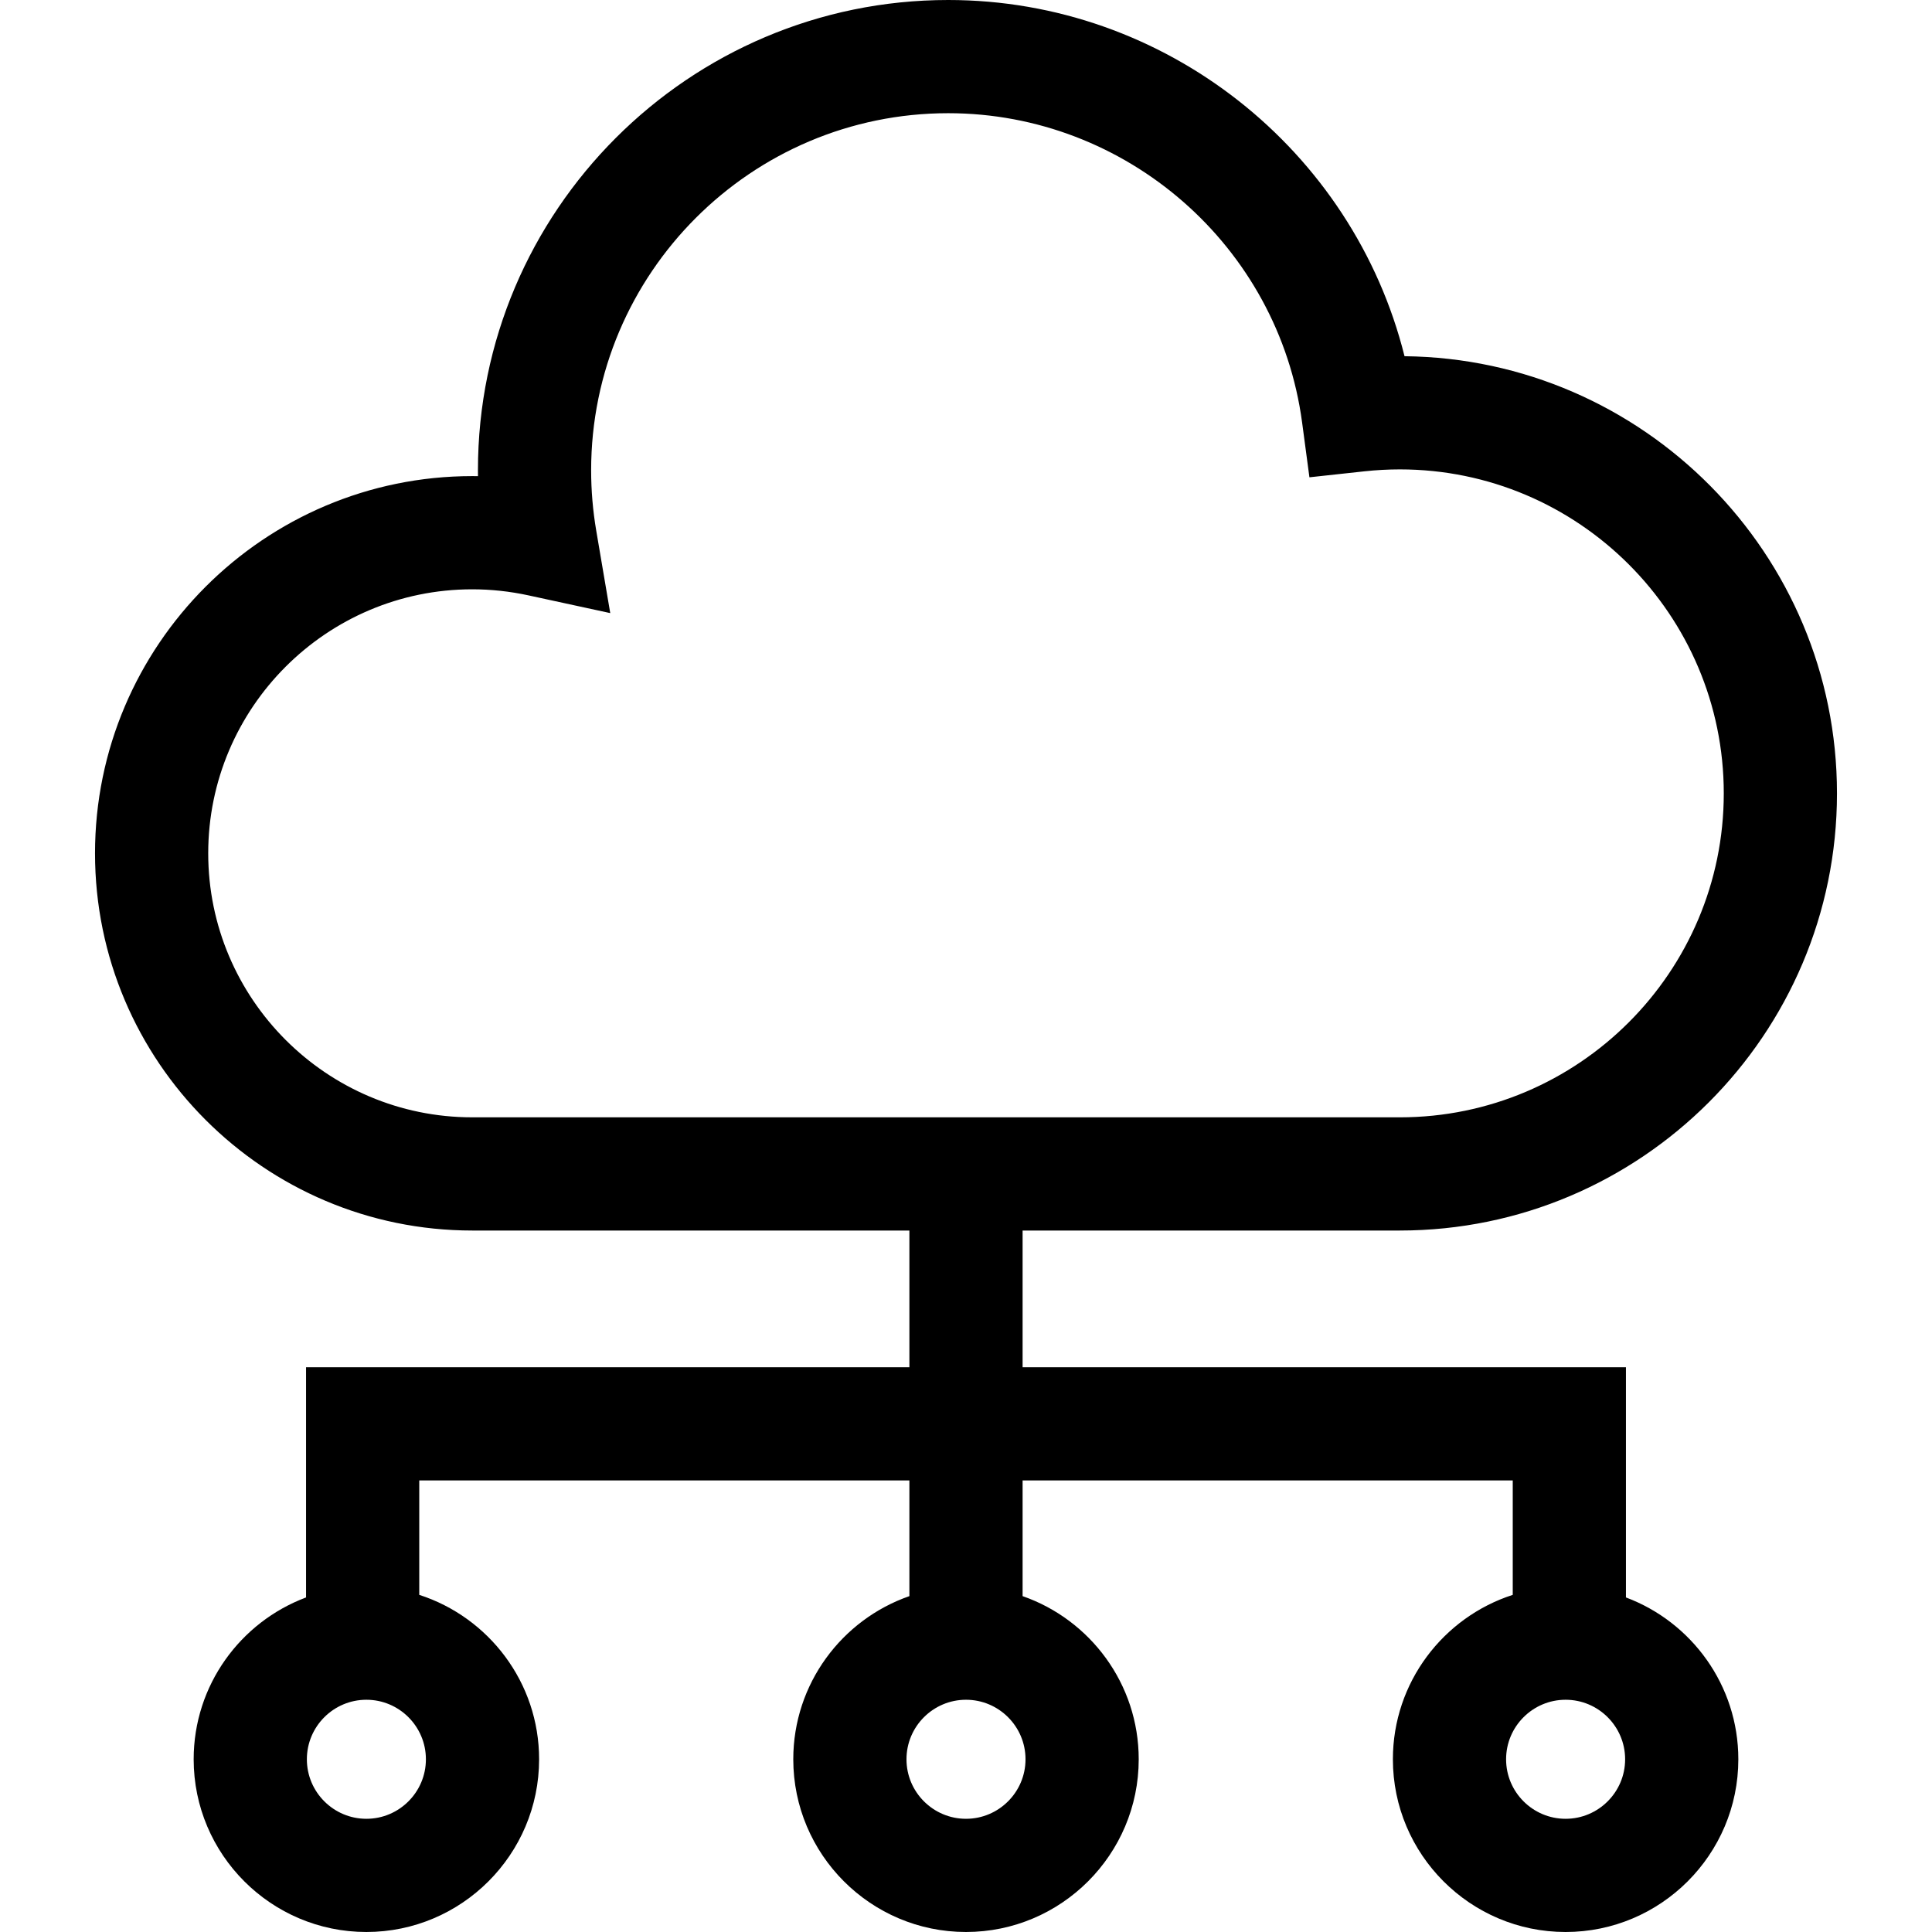 <svg version="1.1" id="Capa_1" xmlns="http://www.w3.org/2000/svg" xmlns:xlink="http://www.w3.org/1999/xlink" x="0px" y="0px"
	 viewBox="0 0 512.001 512.001" style="enable-background:new 0 0 512.001 512.001;" xml:space="preserve">
<g>
	<g>
		<path d="M430.893,423.342v-61.009H271v-36.229h99.965c63.883,0,115.855-51.972,115.855-115.855
			c0-63.466-51.296-115.176-114.605-115.849C358.565,39.718,308.819,0,251.289,0c-68.721,0-124.63,55.909-124.63,124.63
			c0,0.518,0.003,1.037,0.01,1.556c-0.508-0.008-1.015-0.012-1.523-0.012c-55.121,0-99.965,44.844-99.965,99.965
			s44.844,99.965,99.965,99.965H241v36.229H81.107v61.009c-17.377,6.5-29.784,23.268-29.784,42.885
			c0,25.239,20.534,45.773,45.773,45.773s45.773-20.534,45.773-45.773c0-20.353-13.356-37.638-31.762-43.571v-30.323H241v30.658
			c-17.892,6.225-30.773,23.25-30.773,43.235c0,25.24,20.534,45.774,45.773,45.774s45.773-20.534,45.773-45.773
			c0-19.986-12.881-37.01-30.773-43.235v-30.658h129.893v30.323c-18.405,5.933-31.762,23.218-31.762,43.571
			c0,25.239,20.534,45.773,45.773,45.773s45.773-20.534,45.773-45.773C460.677,446.611,448.27,429.842,430.893,423.342z
			 M112.869,466.227c0,8.697-7.075,15.773-15.773,15.773c-8.697,0-15.773-7.076-15.773-15.773s7.076-15.773,15.773-15.773
			S112.869,457.53,112.869,466.227z M271.773,466.227c0,8.697-7.076,15.773-15.773,15.773s-15.773-7.076-15.773-15.773
			s7.076-15.773,15.773-15.773C264.697,450.454,271.773,457.53,271.773,466.227z M125.144,296.103
			c-38.578,0.001-69.964-31.385-69.964-69.964s31.386-69.965,69.965-69.965c4.97,0,9.982,0.54,14.897,1.605l21.681,4.699
			l-3.716-21.872c-0.895-5.266-1.349-10.641-1.349-15.977c0-52.179,42.451-94.63,94.63-94.63c47.232,0,87.552,35.243,93.787,81.98
			l1.936,14.51l14.553-1.582c3.139-0.341,6.301-0.514,9.4-0.514c47.341,0,85.855,38.515,85.855,85.855
			c0,47.34-38.514,85.855-85.855,85.855H125.144z M414.904,482c-8.697,0-15.773-7.076-15.773-15.773s7.076-15.773,15.773-15.773
			s15.773,7.076,15.773,15.773S423.601,482,414.904,482z"/>
	</g>
</g>
</svg>
